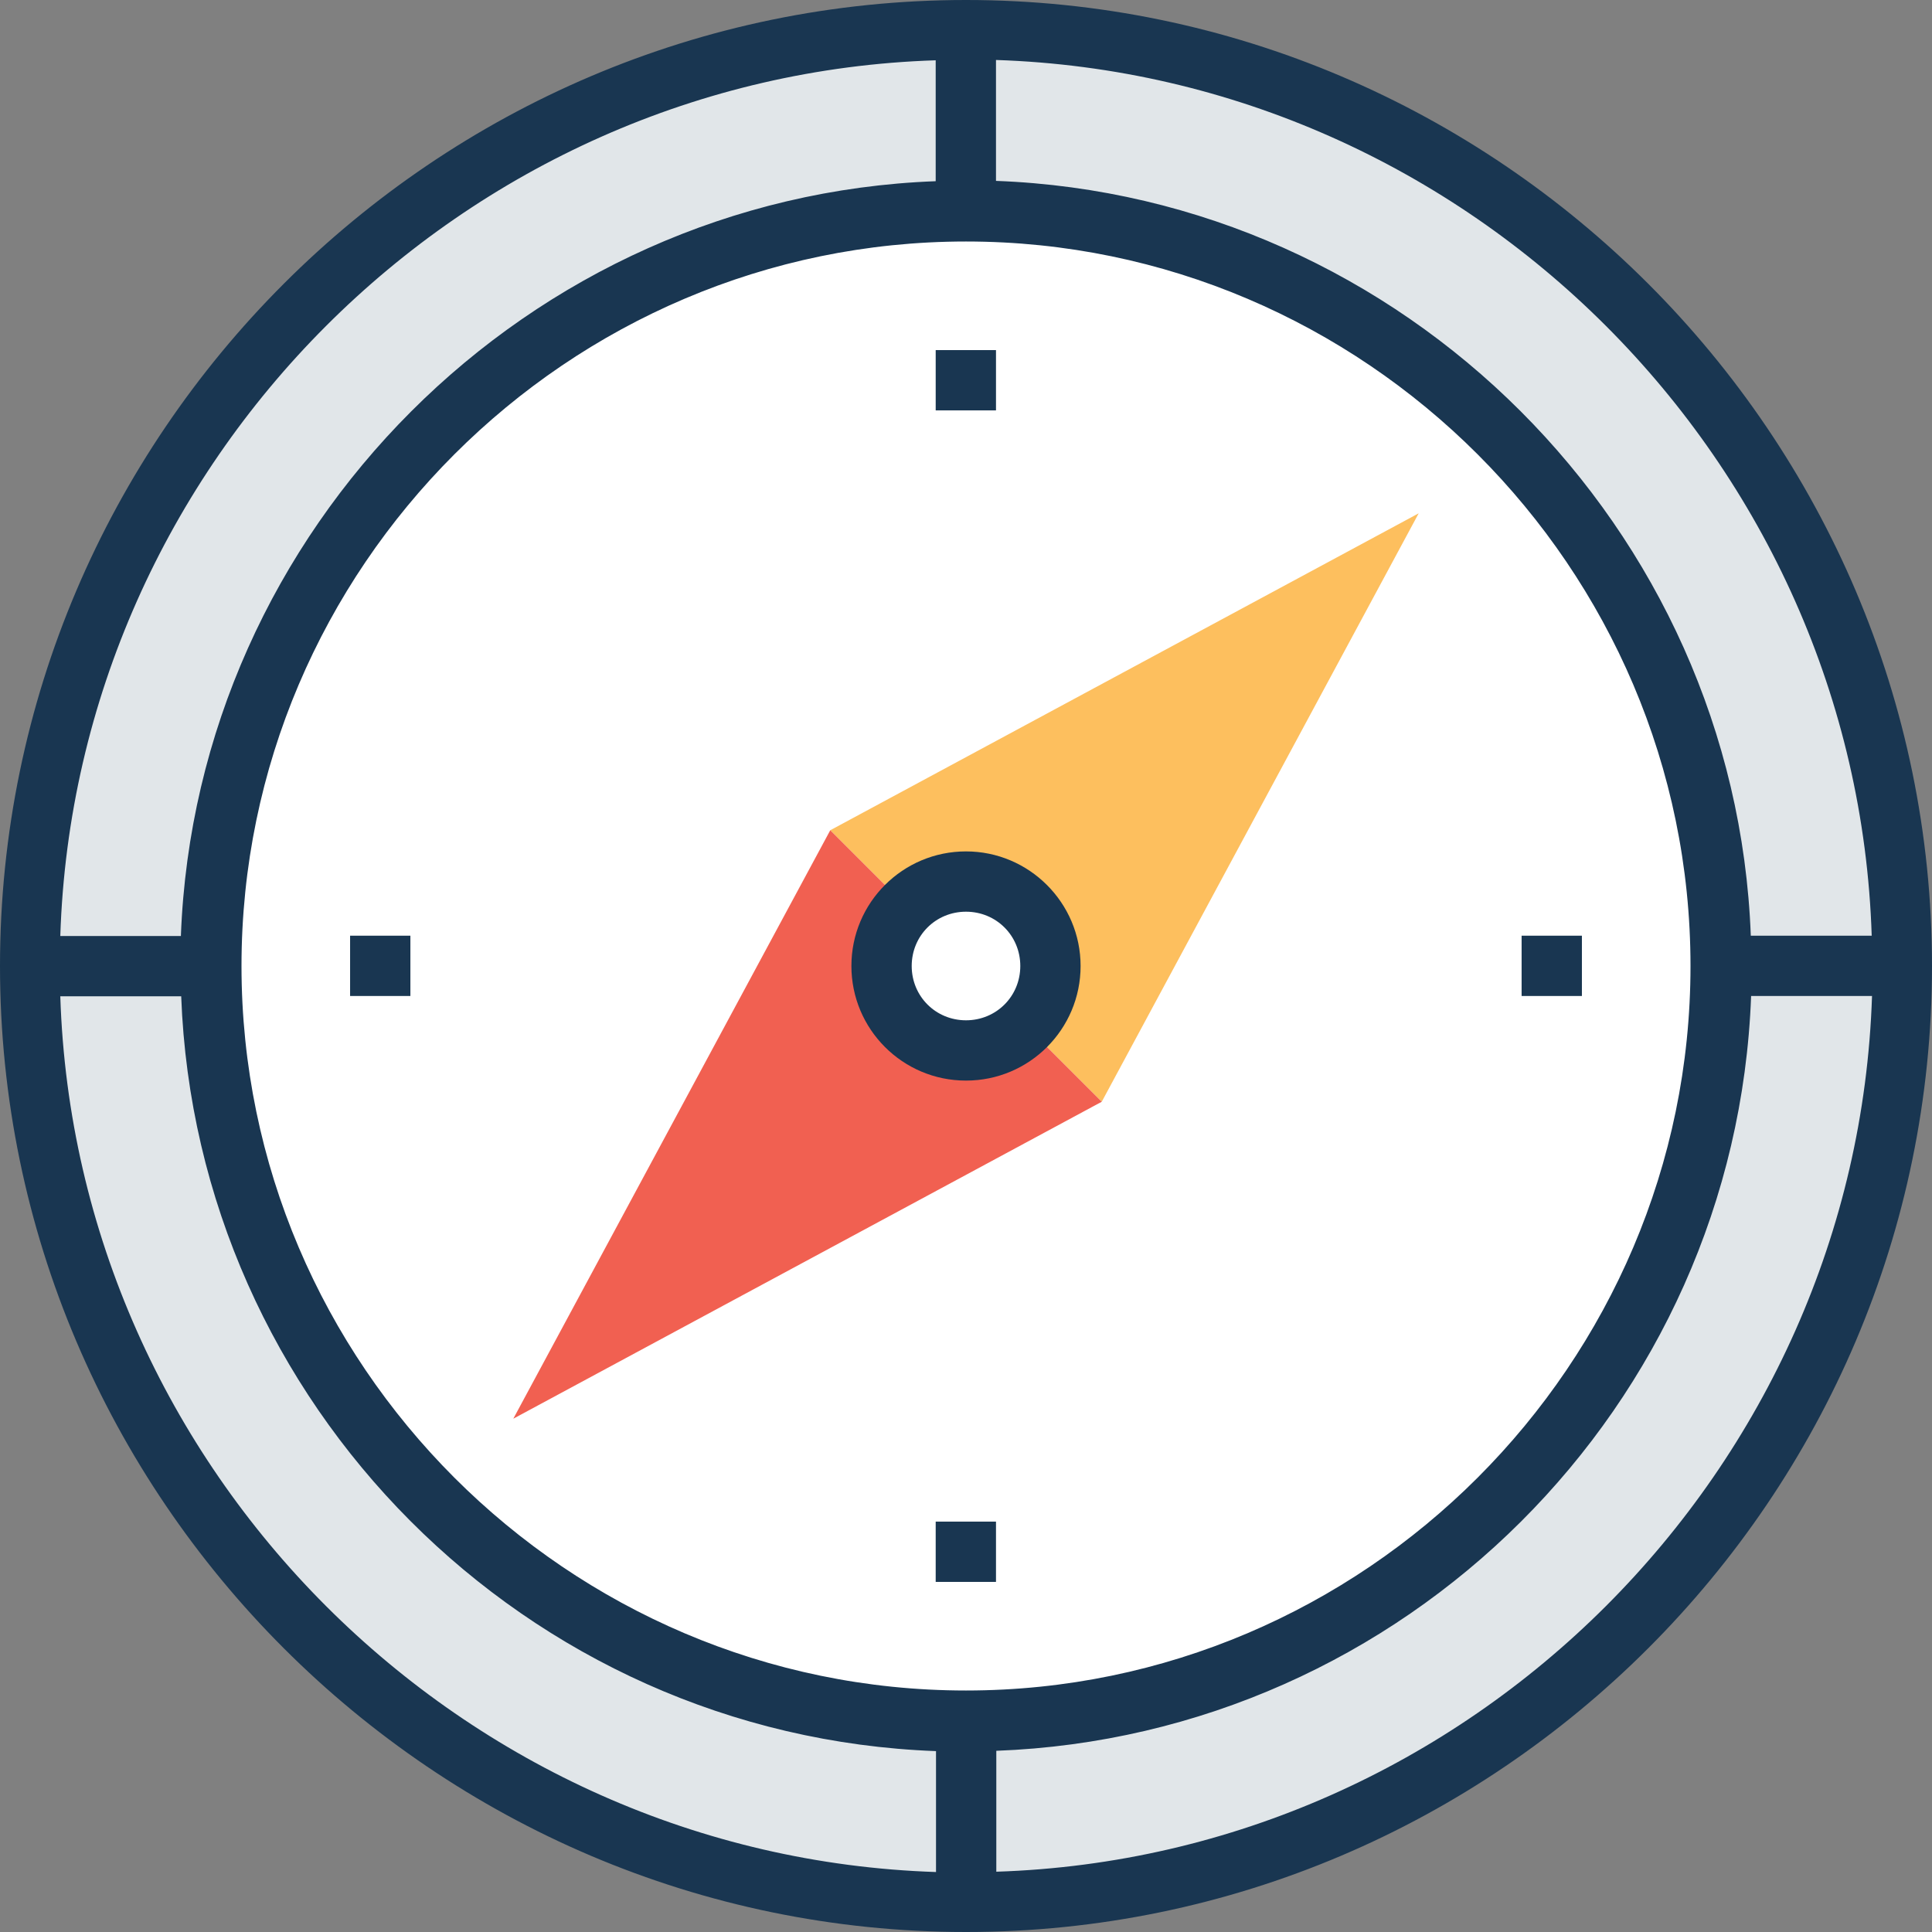 <?xml version="1.0" encoding="iso-8859-1"?>
<!-- Generator: Adobe Illustrator 19.0.0, SVG Export Plug-In . SVG Version: 6.00 Build 0)  -->
<svg version="1.1" id="Layer_1" xmlns="http://www.w3.org/2000/svg" xmlns:xlink="http://www.w3.org/1999/xlink" x="0px" y="0px"
	 viewBox="0 0 395.636 395.636" style="enable-background:new 0 0 395.636 395.636;" xml:space="preserve">
<rect x="0" y="0" width="395.636" height="395.636" fill="#808080" stroke="none"/>
<path style="fill:#E1E6E9;" d="M197.818,6.206L197.818,6.206C92.121,6.206,6.206,92.121,6.206,197.818l0,0
	c0,105.697,85.915,191.612,191.612,191.612l0,0c105.697,0,191.612-85.915,191.612-191.612l0,0
	C389.43,92.121,303.515,6.206,197.818,6.206z"/>
<path style="fill:#FFFFFF;" d="M197.818,352.388c-85.333,0-154.57-69.236-154.57-154.57s69.236-154.57,154.57-154.57
	s154.57,69.236,154.57,154.57S283.152,352.388,197.818,352.388z"/>
<g>
	<rect x="191.612" y="311.596" style="fill:#193651;" width="12.347" height="12.347"/>
	<rect x="191.612" y="71.693" style="fill:#193651;" width="12.347" height="12.347"/>
	<rect x="71.693" y="191.612" style="fill:#193651;" width="12.347" height="12.347"/>
	<rect x="311.596" y="191.612" style="fill:#193651;" width="12.347" height="12.347"/>
	<path style="fill:#193651;" d="M197.818,0C89.018,0,0,89.018,0,197.818s89.018,197.818,197.818,197.818
		s197.818-89.018,197.818-197.818S306.618,0,197.818,0z M383.289,191.612h-24.76c-3.103-83.459-71.111-151.467-154.57-154.57v-24.76
		C301.059,15.451,380.186,94.578,383.289,191.612z M197.818,346.182c-81.584,0-148.364-66.78-148.364-148.364
		s66.78-148.364,148.364-148.364s148.364,66.78,148.364,148.364S279.402,346.182,197.818,346.182z M191.612,12.347v24.76
		c-83.459,3.103-151.467,71.111-154.57,154.57H12.347C15.451,94.578,94.578,15.451,191.612,12.347z M12.347,204.024h24.76
		c3.103,83.459,70.465,151.467,154.57,154.57v24.76C94.578,380.186,15.451,301.059,12.347,204.024z M204.024,383.289v-24.76
		c83.459-3.103,151.467-70.465,154.57-154.57h24.76C380.186,301.059,301.059,380.186,204.024,383.289z"/>
</g>
<polygon style="fill:#FDBF5E;" points="170.02,170.02 225.616,225.616 290.521,105.115 "/>
<polygon style="fill:#F16051;" points="170.02,170.02 105.115,290.521 225.616,225.616 "/>
<circle style="fill:#FFFFFF;" cx="197.818" cy="197.818" r="17.325"/>
<path style="fill:#193651;" d="M197.818,221.285c-12.994,0-23.467-10.537-23.467-23.467c0-12.994,10.537-23.467,23.467-23.467
	s23.467,10.537,23.467,23.467S210.812,221.285,197.818,221.285z M197.818,186.699c-6.206,0-11.119,4.913-11.119,11.119
	c0,6.206,4.913,11.119,11.119,11.119c6.206,0,11.119-4.913,11.119-11.119C208.937,191.612,204.024,186.699,197.818,186.699z"/>
<g>
</g>
<g>
</g>
<g>
</g>
<g>
</g>
<g>
</g>
<g>
</g>
<g>
</g>
<g>
</g>
<g>
</g>
<g>
</g>
<g>
</g>
<g>
</g>
<g>
</g>
<g>
</g>
<g>
</g>
</svg>

